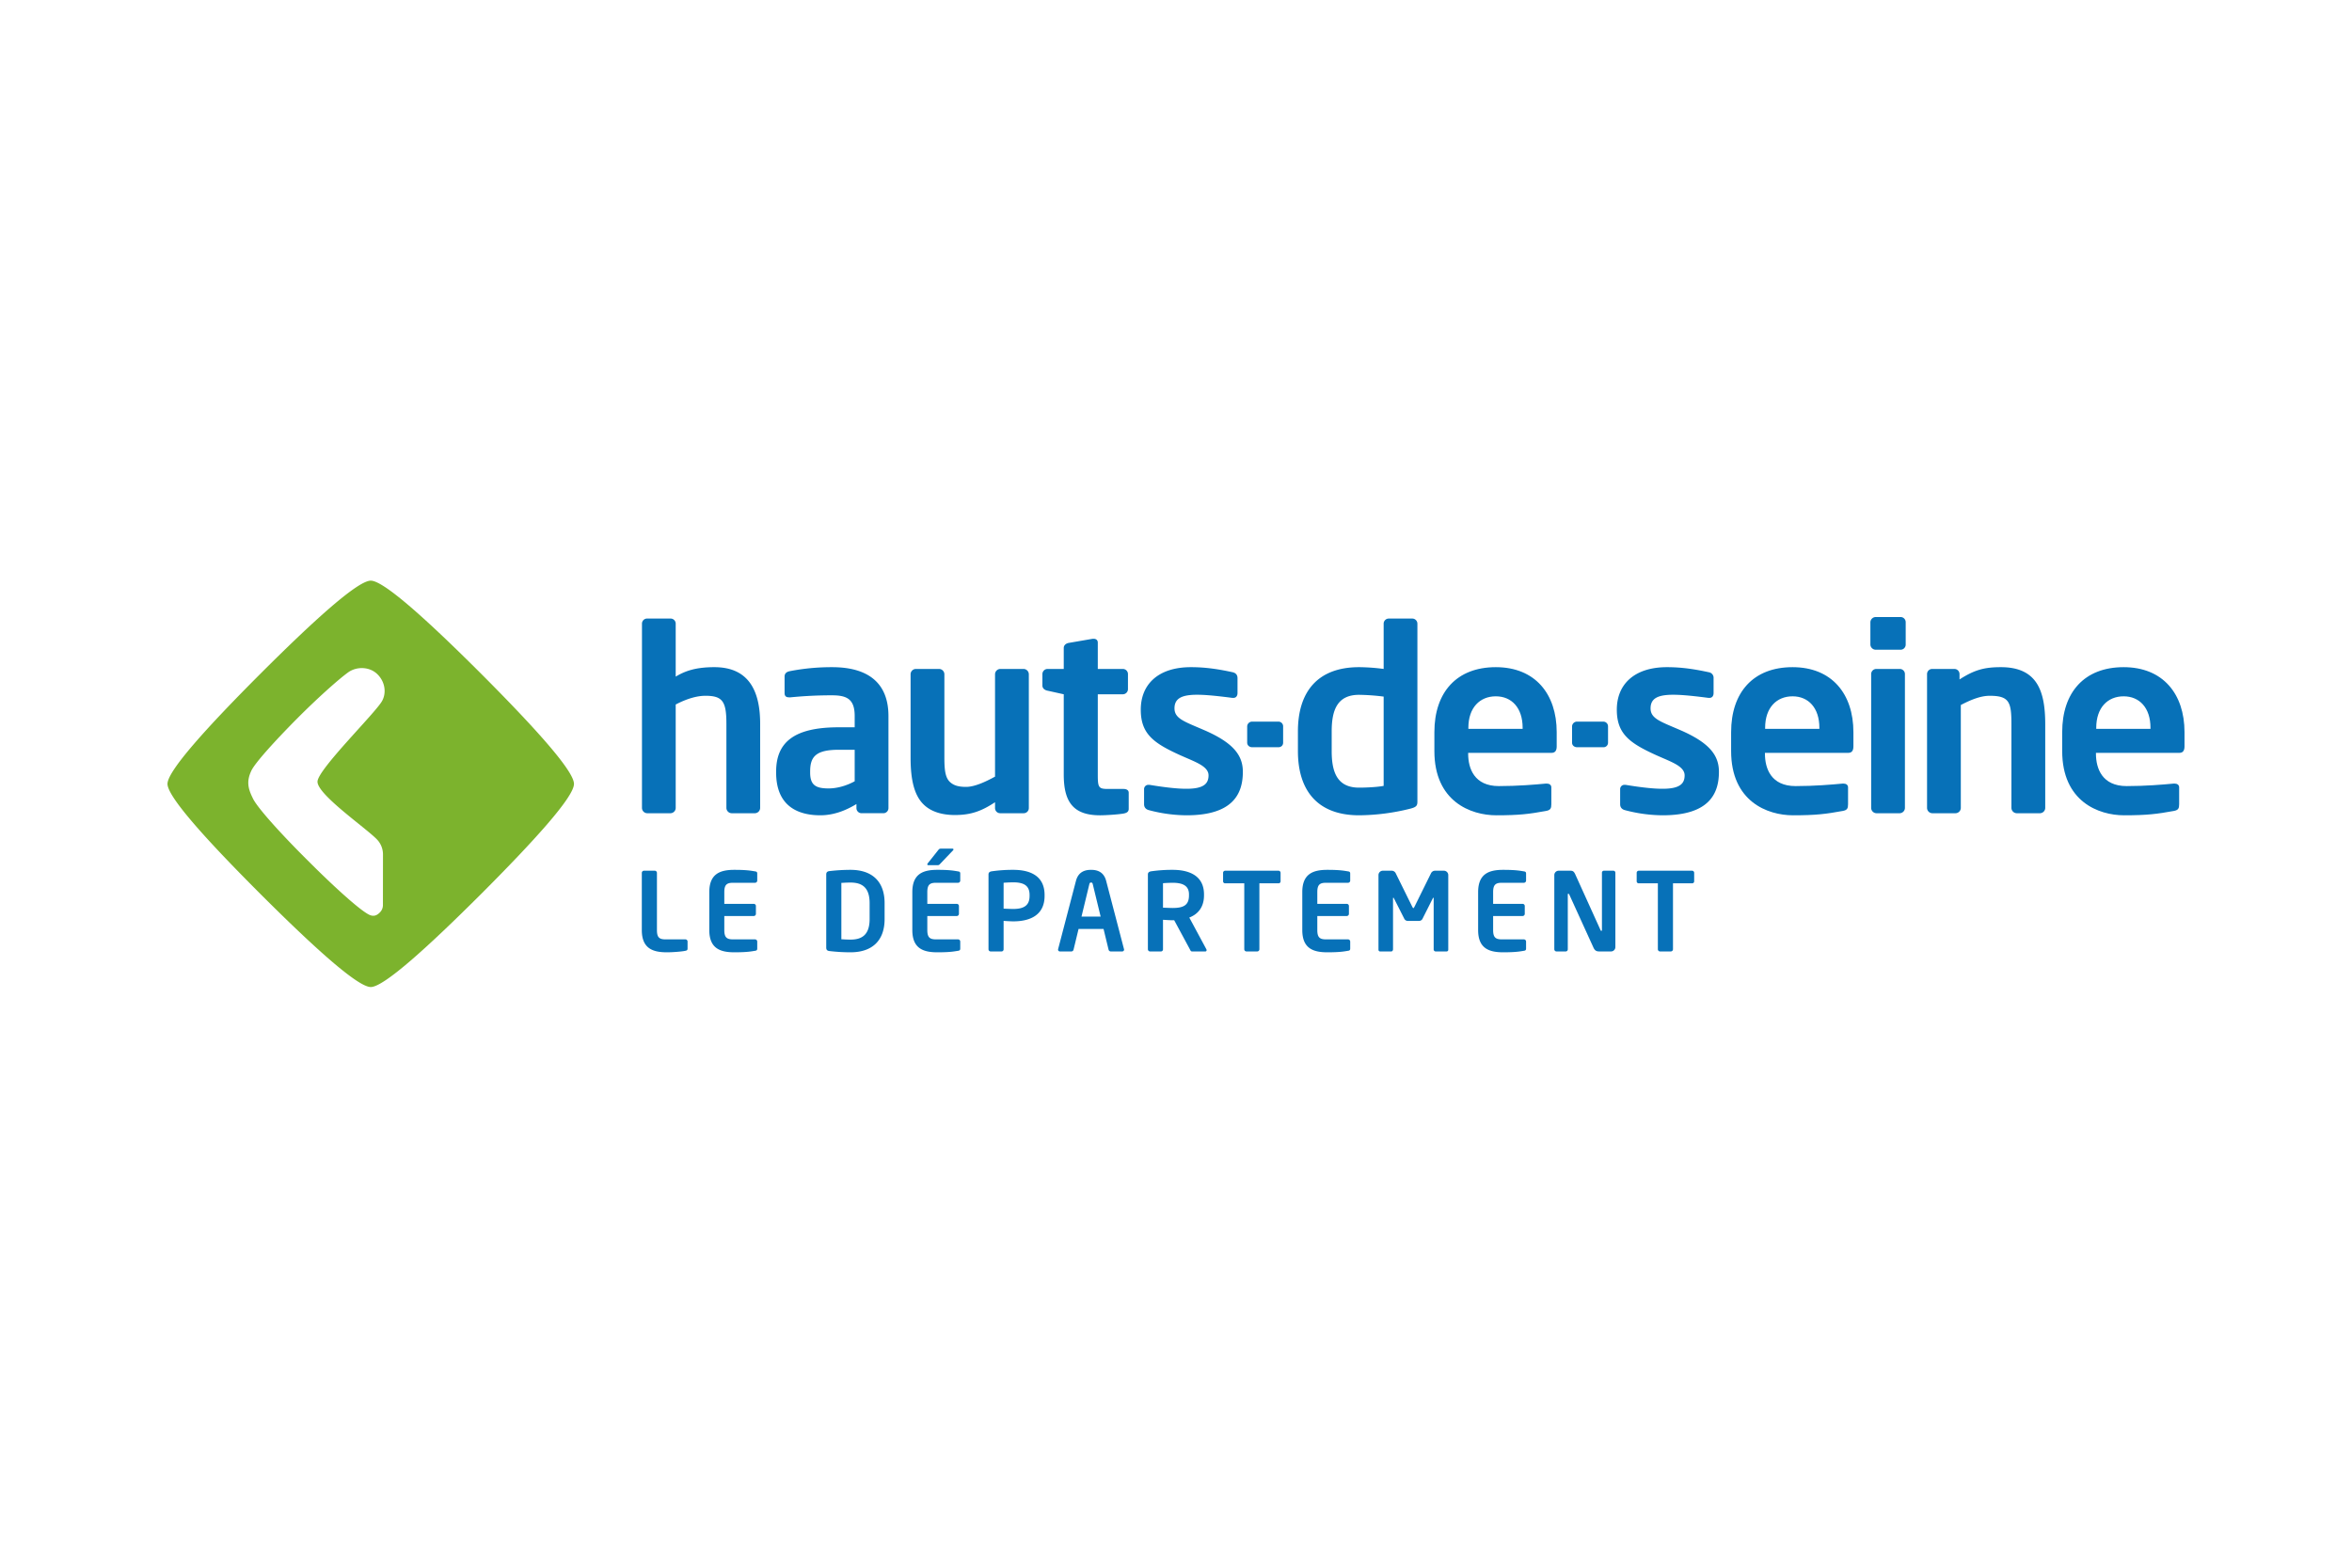 <svg xmlns="http://www.w3.org/2000/svg" viewBox="0 0 2400 1600"><rect width="2400" height="1600" style="fill:#fff"/><path d="M770.443,829.987H746.449a5.492,5.492,0,0,1-5.225-5.501V738.598c0-22.714-3.904-28.472-21.393-28.472-8.902,0-19.343,3.156-30.336,8.904v105.456a5.451,5.451,0,0,1-5.184,5.501H660.266a5.464,5.464,0,0,1-5.194-5.501V636.484a5.201,5.201,0,0,1,5.194-5.175H684.311a5.188,5.188,0,0,1,5.184,5.175v54.074c9.938-5.993,20.93-9.64,39.455-9.64,36.043,0,46.718,25.592,46.718,57.68v85.888a5.484,5.484,0,0,1-5.225,5.501" style="fill:#0771b8"/><path d="M901.356,829.985H879.177a5.227,5.227,0,0,1-5.257-5.216v-4.16c-11.978,7.316-24.292,11.487-36.822,11.487-21.649,0-45.121-8.391-45.121-43.606v-1.024c0-29.813,18.259-45.181,63.697-45.181h16.453V730.768c0-16.956-7.602-21.117-23-21.117a417.853,417.853,0,0,0-42.57,2.06h-1.271c-2.57,0-4.693-.757-4.693-4.395v-16.76c0-2.868,1.537-4.683,4.94-5.482a221.423,221.423,0,0,1,43.594-4.148c37.108,0,57.455,16.443,57.455,49.843V824.769a5.212,5.212,0,0,1-5.225,5.216m-29.23-64.752h-16.453c-23.76,0-28.995,7.583-28.995,22.233v1.024c0,12.798,5.748,16.189,18.791,16.189,9.415,0,19.055-3.125,26.657-7.304Z" style="fill:#0771b8"/><path d="M1044.626,829.987h-24.065a5.239,5.239,0,0,1-5.216-5.225v-5.993c-13.575,8.902-24.27,13.053-40.961,13.053-13.115,0-24.578-3.381-32.139-10.993-9.674-9.611-13.074-25.839-13.074-47.478V688.213a5.457,5.457,0,0,1,5.216-5.482h24.014a5.5,5.5,0,0,1,5.257,5.482V773.35c0,13.033,1.004,20.594,5.973,25.04,3.676,3.166,8.125,4.712,16.196,4.712,9.662,0,22.223-6.506,29.518-10.47v-104.42a5.492,5.492,0,0,1,5.216-5.482h24.065a5.483,5.483,0,0,1,5.196,5.482V824.762a5.228,5.228,0,0,1-5.196,5.225" style="fill:#0771b8"/><path d="M1146.8,830.249c-5.276,1.024-18.525,1.854-24.251,1.854-27.458,0-37.088-13.74-37.088-41.556V708.594l-16.516-3.667c-2.909-.532-5.266-2.367-5.266-5.237v-11.7a5.249,5.249,0,0,1,5.266-5.254h16.516V661.311c0-2.858,2.357-4.703,5.204-5.175l24.292-4.18h1.036c2.386,0,4.199,1.271,4.199,3.894v26.884h25.585a5.236,5.236,0,0,1,5.204,5.254v15.369a5.271,5.271,0,0,1-5.204,5.235h-25.585v81.953c0,13.062.801,14.662,10.194,14.662h15.901c3.362,0,5.463,1.3,5.463,3.872v16.443c0,2.643-1.568,4.056-4.949,4.724" style="fill:#0771b8"/><path d="M1210.855,832.098a151.603,151.603,0,0,1-38.492-5.254c-3.125-.789-4.94-2.868-4.94-6.014V805.204a4.342,4.342,0,0,1,4.386-4.199c.554,0,.83-.022,1.106,0,47.14,7.808,60.284,4.107,60.284-9.652,0-9.466-13.841-13.791-28.944-20.592-27.262-12.346-40.201-21.814-40.201-46.464,0-25.766,17.673-43.379,51.184-43.379,15.923,0,29.477,2.326,42.785,5.216,3.134.818,4.744,2.827,4.744,6.014v15.163c0,3.093-1.609,4.959-4.18,4.959-.564,0-.789.019-1.077,0-39.988-5.184-59.042-5.605-59.042,10.673,0,10.688,10.47,13.597,30.919,22.499,29.508,12.9,38.831,25.747,38.831,42.253,0,22.683-10.318,44.402-57.363,44.402" style="fill:#0771b8"/><path d="M1696.608,832.098a152.366,152.366,0,0,1-38.492-5.254c-3.093-.789-4.906-2.868-4.906-6.014V805.204a4.348,4.348,0,0,1,4.415-4.199c.491,0,.789-.022,1.024,0,47.241,7.808,60.357,4.107,60.357-9.652,0-9.466-13.863-13.791-28.944-20.592-27.252-12.346-40.254-21.814-40.254-46.464,0-25.766,17.755-43.379,51.218-43.379,15.962,0,29.527,2.326,42.836,5.216a5.691,5.691,0,0,1,4.69,6.014v15.163c0,3.093-1.578,4.959-4.189,4.959-.501,0-.779.019-1.014,0-40.01-5.184-59.096-5.605-59.096,10.673,0,10.688,10.511,13.597,30.962,22.499,29.506,12.9,38.787,25.747,38.787,42.253,0,22.683-10.296,44.402-57.394,44.402" style="fill:#0771b8"/><path d="M1304.352,762.643h-26.514c-2.858,0-5.206-1.856-5.206-4.683V741.495a5.027,5.027,0,0,1,5.206-4.998h26.514a4.781,4.781,0,0,1,4.959,4.998V757.96c0,2.827-2.028,4.683-4.959,4.683" style="fill:#0771b8"/><path d="M1439.326,825.272a220.668,220.668,0,0,1-52.517,6.823c-41.984,0-62.404-24.866-62.404-65.538V746.444c0-40.704,20.42-65.529,62.404-65.529a202.68,202.68,0,0,1,25.081,1.813V636.482a5.223,5.223,0,0,1,5.204-5.165H1441.1a5.23,5.23,0,0,1,5.225,5.165V818.225c0,3.914-1.036,5.48-6.999,7.048M1411.89,710.953a220.708,220.708,0,0,0-25.081-1.813c-22.436,0-27.94,15.901-27.94,37.304v20.112c0,21.361,5.504,37.313,27.94,37.313,9.415,0,20.103-.77,25.081-1.803Z" style="fill:#0771b8"/><path d="M1583.25,768.374h-85.128v.77c0,15.173,6.249,33.143,31.321,33.143,19.096,0,37.088-1.506,48.05-2.561h.77c2.633,0,4.732,1.28,4.732,3.892v17.213c0,4.18-.818,6.014-5.501,6.845-16.997,3.103-27.139,4.424-50.642,4.424-26.115,0-63.193-14.117-63.193-65.548V747.238c0-40.726,22.724-66.318,62.67-66.318,40.203,0,62.138,27.395,62.138,66.318v14.57c0,4.199-1.588,6.566-5.216,6.566m-29.537-25.582c0-20.379-11.208-32.119-27.385-32.119-16.218,0-27.99,11.496-27.99,32.119v1.065h55.376Z" style="fill:#0771b8"/><path d="M1635.895,762.643h-26.514c-2.89,0-5.245-1.856-5.245-4.683V741.495a5.042,5.042,0,0,1,5.245-4.998h26.514a4.822,4.822,0,0,1,4.959,4.998V757.96a4.613,4.613,0,0,1-4.959,4.683" style="fill:#0771b8"/><path d="M1886.027,768.374H1800.95v.77c0,15.173,6.22,33.143,31.289,33.143,19.108,0,37.088-1.506,48.03-2.561h.811c2.611,0,4.693,1.28,4.693,3.892v17.213c0,4.18-.821,6.014-5.504,6.845-16.976,3.103-27.097,4.424-50.661,4.424-26.076,0-63.154-14.117-63.154-65.548V747.238c0-40.726,22.704-66.318,62.702-66.318,40.172,0,62.077,27.395,62.077,66.318v14.57c0,4.199-1.568,6.566-5.206,6.566m-29.525-25.582c0-20.379-11.22-32.119-27.347-32.119-16.218,0-28,11.496-28,32.119v1.065h55.347Z" style="fill:#0771b8"/><path d="M1939.414,663.122H1914.047a5.482,5.482,0,0,1-5.492-5.216V634.957a5.51,5.51,0,0,1,5.492-5.216h25.367a5.249,5.249,0,0,1,5.175,5.216v22.949a5.223,5.223,0,0,1-5.175,5.216m-.799,166.865H1914.548a5.51,5.51,0,0,1-5.204-5.501V687.997a5.258,5.258,0,0,1,5.204-5.266h24.067a5.227,5.227,0,0,1,5.184,5.266V824.486a5.478,5.478,0,0,1-5.184,5.501" style="fill:#0771b8"/><path d="M2081.75,829.987h-24.014a5.518,5.518,0,0,1-5.257-5.501V739.409c0-22.746-2.06-29.283-22.15-29.283-8.882,0-18.566,3.688-29.496,9.417V824.486a5.492,5.492,0,0,1-5.266,5.501h-23.985a5.474,5.474,0,0,1-5.204-5.501V687.997a5.225,5.225,0,0,1,5.204-5.266h22.704a5.231,5.231,0,0,1,5.225,5.266v5.441c15.132-9.684,25.059-12.52,42.26-12.52,37.611,0,45.203,25.275,45.203,58.491v85.077a5.484,5.484,0,0,1-5.225,5.501" style="fill:#0771b8"/><path d="M2223.916,768.374h-85.201v.77c0,15.173,6.312,33.143,31.34,33.143,19.079,0,37.088-1.506,48.071-2.561h.811c2.592,0,4.693,1.28,4.693,3.892v17.213c0,4.18-.842,6.014-5.504,6.845-16.976,3.103-27.18,4.424-50.651,4.424-26.105,0-63.193-14.117-63.193-65.548V747.238c0-40.726,22.702-66.318,62.69-66.318,40.172,0,62.119,27.395,62.119,66.318v14.57c0,4.199-1.588,6.566-5.175,6.566M2194.37,742.792c0-20.379-11.22-32.119-27.397-32.119-16.209,0-27.949,11.496-27.949,32.119v1.065H2194.37Z" style="fill:#0771b8"/><path d="M699.387,970.392c-3.311.789-12.96,1.537-18.842,1.537-14.425,0-25.636-3.875-25.636-22.714V890.876a2.248,2.248,0,0,1,2.246-2.224h10.971a2.242,2.242,0,0,1,2.224,2.224v58.338c0,7.314,2.212,9.517,8.648,9.517h20.388a2.229,2.229,0,0,1,2.212,2.244v7.079c0,1.537-.554,2.009-2.212,2.338" style="fill:#0771b8"/><path d="M770.472,970.392c-3.555.574-7.888,1.537-21.085,1.537-14.403,0-25.611-3.875-25.611-22.714V910.507c0-18.851,11.208-22.736,25.611-22.736,13.198,0,17.53,1.004,21.085,1.559,1.67.225,2.224.779,2.224,2.326v7.099a2.248,2.248,0,0,1-2.224,2.224h-22.62c-6.426,0-8.761,2.212-8.761,9.529v11.966h30.04a2.213,2.213,0,0,1,2.212,2.224v7.98a2.219,2.219,0,0,1-2.212,2.224h-30.04v14.313c0,7.314,2.336,9.517,8.761,9.517h22.62a2.259,2.259,0,0,1,2.224,2.244v7.079c0,1.537-.554,2.123-2.224,2.338" style="fill:#0771b8"/><path d="M867.828,971.929a183.361,183.361,0,0,1-21.833-1.324c-1.895-.336-2.9-1.217-2.9-3.432V892.546c0-2.212,1.004-3.105,2.9-3.442a185.591,185.591,0,0,1,21.833-1.334c22.192,0,34.823,11.968,34.823,33.944v16.291c0,21.945-12.631,33.922-34.823,33.922m19.536-50.213c0-16.63-8.442-20.972-19.536-20.972-4.119,0-6.978.235-9.303.348v57.537c2.326.102,5.184.349,9.303.349,11.095,0,19.536-4.325,19.536-20.972Z" style="fill:#0771b8"/><path d="M977.631,970.394c-3.565.564-7.897,1.537-21.083,1.537-14.427,0-25.604-3.872-25.604-22.724V910.51c0-18.852,11.177-22.746,25.604-22.746,13.186,0,17.518,1.016,21.083,1.6,1.641.194,2.215.748,2.215,2.294v7.101a2.224,2.224,0,0,1-2.215,2.212h-22.632c-6.433,0-8.759,2.224-8.759,9.538v11.966H976.268a2.239,2.239,0,0,1,2.244,2.224v7.982a2.245,2.245,0,0,1-2.244,2.222H946.24v14.304c0,7.324,2.326,9.529,8.759,9.529h22.632a2.244,2.244,0,0,1,2.215,2.244v7.079c0,1.537-.574,2.098-2.215,2.336M972.509,867.828,959.435,881.566c-.891.995-1.331,1.445-2.662,1.445h-9.538c-.678,0-.995-.327-.995-.767a1.592,1.592,0,0,1,.431-1.118l10.543-13.297c1.004-1.239,1.423-1.692,2.9-1.692h11.639c.758,0,1.188.348,1.188.799a1.302,1.302,0,0,1-.431.893" style="fill:#0771b8"/><path d="M1033.95,940.346c-2.878,0-7.324-.339-9.865-.45v28.942a2.14,2.14,0,0,1-2.111,2.224H1010.9a2.229,2.229,0,0,1-2.224-2.224V892.551c0-2.222,1.312-2.991,3.536-3.318a150.229,150.229,0,0,1,21.739-1.467c17.07,0,31.945,6.014,31.945,25.636v.983c0,19.672-14.875,25.962-31.945,25.962m16.63-26.945c0-9.313-5.542-12.878-16.63-12.878-2.323,0-7.868.225-9.865.45v26.371c1.772.143,7.992.349,9.865.349,11.968,0,16.63-4.446,16.63-13.309Z" style="fill:#0771b8"/><path d="M1145.041,971.057H1133.3a2.337,2.337,0,0,1-2.12-1.895l-5.102-21.056h-25.502l-5.092,21.056a2.346,2.346,0,0,1-2.12,1.895h-11.741a1.903,1.903,0,0,1-1.999-1.895,5.27,5.27,0,0,0,.104-.544l18.174-69.525c2.674-10.318,10.666-11.322,15.419-11.322,4.775,0,12.757,1.004,15.429,11.322l18.167,69.525c0,.225.133.421.133.544a1.919,1.919,0,0,1-2.009,1.895m-29.936-68.523c-.329-1.341-.646-1.791-1.784-1.791-1.106,0-1.423.45-1.772,1.791l-7.97,32.92h19.517Z" style="fill:#0771b8"/><path d="M1229.893,971.065h-13.534c-1.217,0-1.658-1.106-2.212-2.222l-15.983-29.622h-1.537c-2.909,0-7.346-.336-9.887-.45v30.072a2.138,2.138,0,0,1-2.098,2.222h-11.075a2.252,2.252,0,0,1-2.244-2.222V892.553c0-2.222,1.341-2.979,3.565-3.328a150.298,150.298,0,0,1,21.739-1.455c17.061,0,31.945,6.106,31.945,25.06v1.024c0,11.731-5.891,19.076-15.008,22.603l17.426,32.386a1.488,1.488,0,0,1,.215.9,1.217,1.217,0,0,1-1.312,1.321m-16.647-58.234c0-8.319-5.545-11.854-16.62-11.854-2.314,0-7.878.215-9.887.441v24.948c1.784.102,7.992.327,9.887.327,11.395,0,16.62-3.115,16.62-12.837Z" style="fill:#0771b8"/><path d="M1304.502,901.525H1285.087v67.31a2.221,2.221,0,0,1-2.222,2.224h-10.973a2.243,2.243,0,0,1-2.224-2.224v-67.31h-19.394a2.058,2.058,0,0,1-2.234-1.977v-8.79a2.167,2.167,0,0,1,2.234-2.101h54.229a2.154,2.154,0,0,1,2.212,2.101v8.79a2.044,2.044,0,0,1-2.212,1.977" style="fill:#0771b8"/><path d="M1375.54,970.392c-3.546.574-7.859,1.537-21.035,1.537-14.434,0-25.643-3.875-25.643-22.714V910.507c0-18.851,11.208-22.736,25.643-22.736,13.176,0,17.489,1.004,21.035,1.559,1.68.225,2.224.779,2.224,2.326v7.099a2.229,2.229,0,0,1-2.224,2.224h-22.601c-6.436,0-8.749,2.212-8.749,9.529v11.966h30.038a2.229,2.229,0,0,1,2.224,2.224v7.98a2.235,2.235,0,0,1-2.224,2.224H1344.19v14.313c0,7.314,2.314,9.517,8.749,9.517H1375.54a2.239,2.239,0,0,1,2.224,2.244v7.079c0,1.537-.545,2.123-2.224,2.338" style="fill:#0771b8"/><path d="M1475.903,971.06h-11.179a2.109,2.109,0,0,1-1.793-2.222V917.272c0-.767-.102-1.116-.327-1.116-.114,0-.327.349-.554.666l-10.654,21.177a3.96,3.96,0,0,1-3.524,1.895h-11.23a4.009,4.009,0,0,1-3.534-1.895L1422.36,916.822c-.215-.317-.44-.666-.552-.666-.228,0-.348.349-.348,1.116v51.566c0,1.125-.77,2.222-1.752,2.222h-11.198a1.693,1.693,0,0,1-1.895-1.67V893.103a4.459,4.459,0,0,1,4.427-4.446h9.107a4.592,4.592,0,0,1,4.088,2.674l16.751,33.932c.574,1.004.789,1.559,1.22,1.559.45,0,.656-.554,1.22-1.559l16.751-33.932a4.615,4.615,0,0,1,4.098-2.674h9.098a4.47,4.47,0,0,1,4.446,4.446V969.39a1.721,1.721,0,0,1-1.915,1.67" style="fill:#0771b8"/><path d="M1554.986,970.392c-3.555.574-7.871,1.537-21.066,1.537-14.415,0-25.623-3.875-25.623-22.714V910.507c0-18.851,11.208-22.736,25.623-22.736,13.195,0,17.511,1.004,21.066,1.559,1.658.225,2.232.779,2.232,2.326v7.099a2.243,2.243,0,0,1-2.232,2.224h-22.622c-6.426,0-8.761,2.212-8.761,9.529v11.966h30.072a2.233,2.233,0,0,1,2.212,2.224v7.98a2.239,2.239,0,0,1-2.212,2.224H1523.602v14.313c0,7.314,2.336,9.517,8.761,9.517h22.622a2.253,2.253,0,0,1,2.232,2.244v7.079c0,1.537-.574,2.123-2.232,2.338" style="fill:#0771b8"/><path d="M1643.921,971.06h-11.218c-2.655,0-4.991,0-6.762-3.996l-24.59-53.982c-.327-.707-.687-.922-1.014-.922-.329,0-.554.215-.554.922v55.756a2.136,2.136,0,0,1-2.098,2.222h-9.437a2.231,2.231,0,0,1-2.215-2.222v-75.735a4.466,4.466,0,0,1,4.427-4.446h11.978c2.326,0,3.543.665,4.896,3.555l25.829,56.995c.215.554.564.881.912.881.203,0,.552-.327.552-1.004V890.758a2.022,2.022,0,0,1,2.091-2.101h9.548a2.021,2.021,0,0,1,2.069,2.101v75.856a4.462,4.462,0,0,1-4.415,4.446" style="fill:#0771b8"/><path d="M1726.544,901.525h-19.415v67.31a2.241,2.241,0,0,1-2.222,2.224h-10.983a2.242,2.242,0,0,1-2.224-2.224v-67.31h-19.394a2.05,2.05,0,0,1-2.224-1.977v-8.79a2.159,2.159,0,0,1,2.224-2.101h54.238a2.139,2.139,0,0,1,2.203,2.101v8.79a2.03,2.03,0,0,1-2.203,1.977" style="fill:#0771b8"/><path d="M490.832,687.525c-54.558-54.505-99.248-94.901-112.484-94.901-13.299,0-57.98,40.397-112.504,94.901-54.538,54.577-94.935,99.229-94.935,112.535,0,13.29,40.397,57.917,94.935,112.453,54.536,54.497,99.204,94.862,112.504,94.862,13.236,0,57.866-40.365,112.484-94.862,54.483-54.536,94.86-99.163,94.86-112.453,0-13.307-40.377-57.958-94.86-112.535M384.341,856.421a22.058,22.058,0,0,1,6.455,15.572l-.06,51.883a10.429,10.429,0,0,1-3.045,7.295c-2.858,2.941-6.29,4.886-11.494,2.161-9.928-5.194-35.972-28.891-60.889-53.839-27.201-26.904-53.582-55.867-57.496-65.161-4.632-9.354-6.455-16.77-1.476-27.417,3.216-7.612,24.466-31.033,46.822-53.522,20.05-20.163,41.646-39.576,52.036-47.118,8.657-6.281,22.242-6.138,30.345,2.285,7.12,7.295,9.006,18.104,4.478,26.637-6.085,11.712-66.042,70.294-66.042,82.64,0,13.094,48.41,46.472,60.366,58.583" style="fill:#7cb32d"/></svg>
